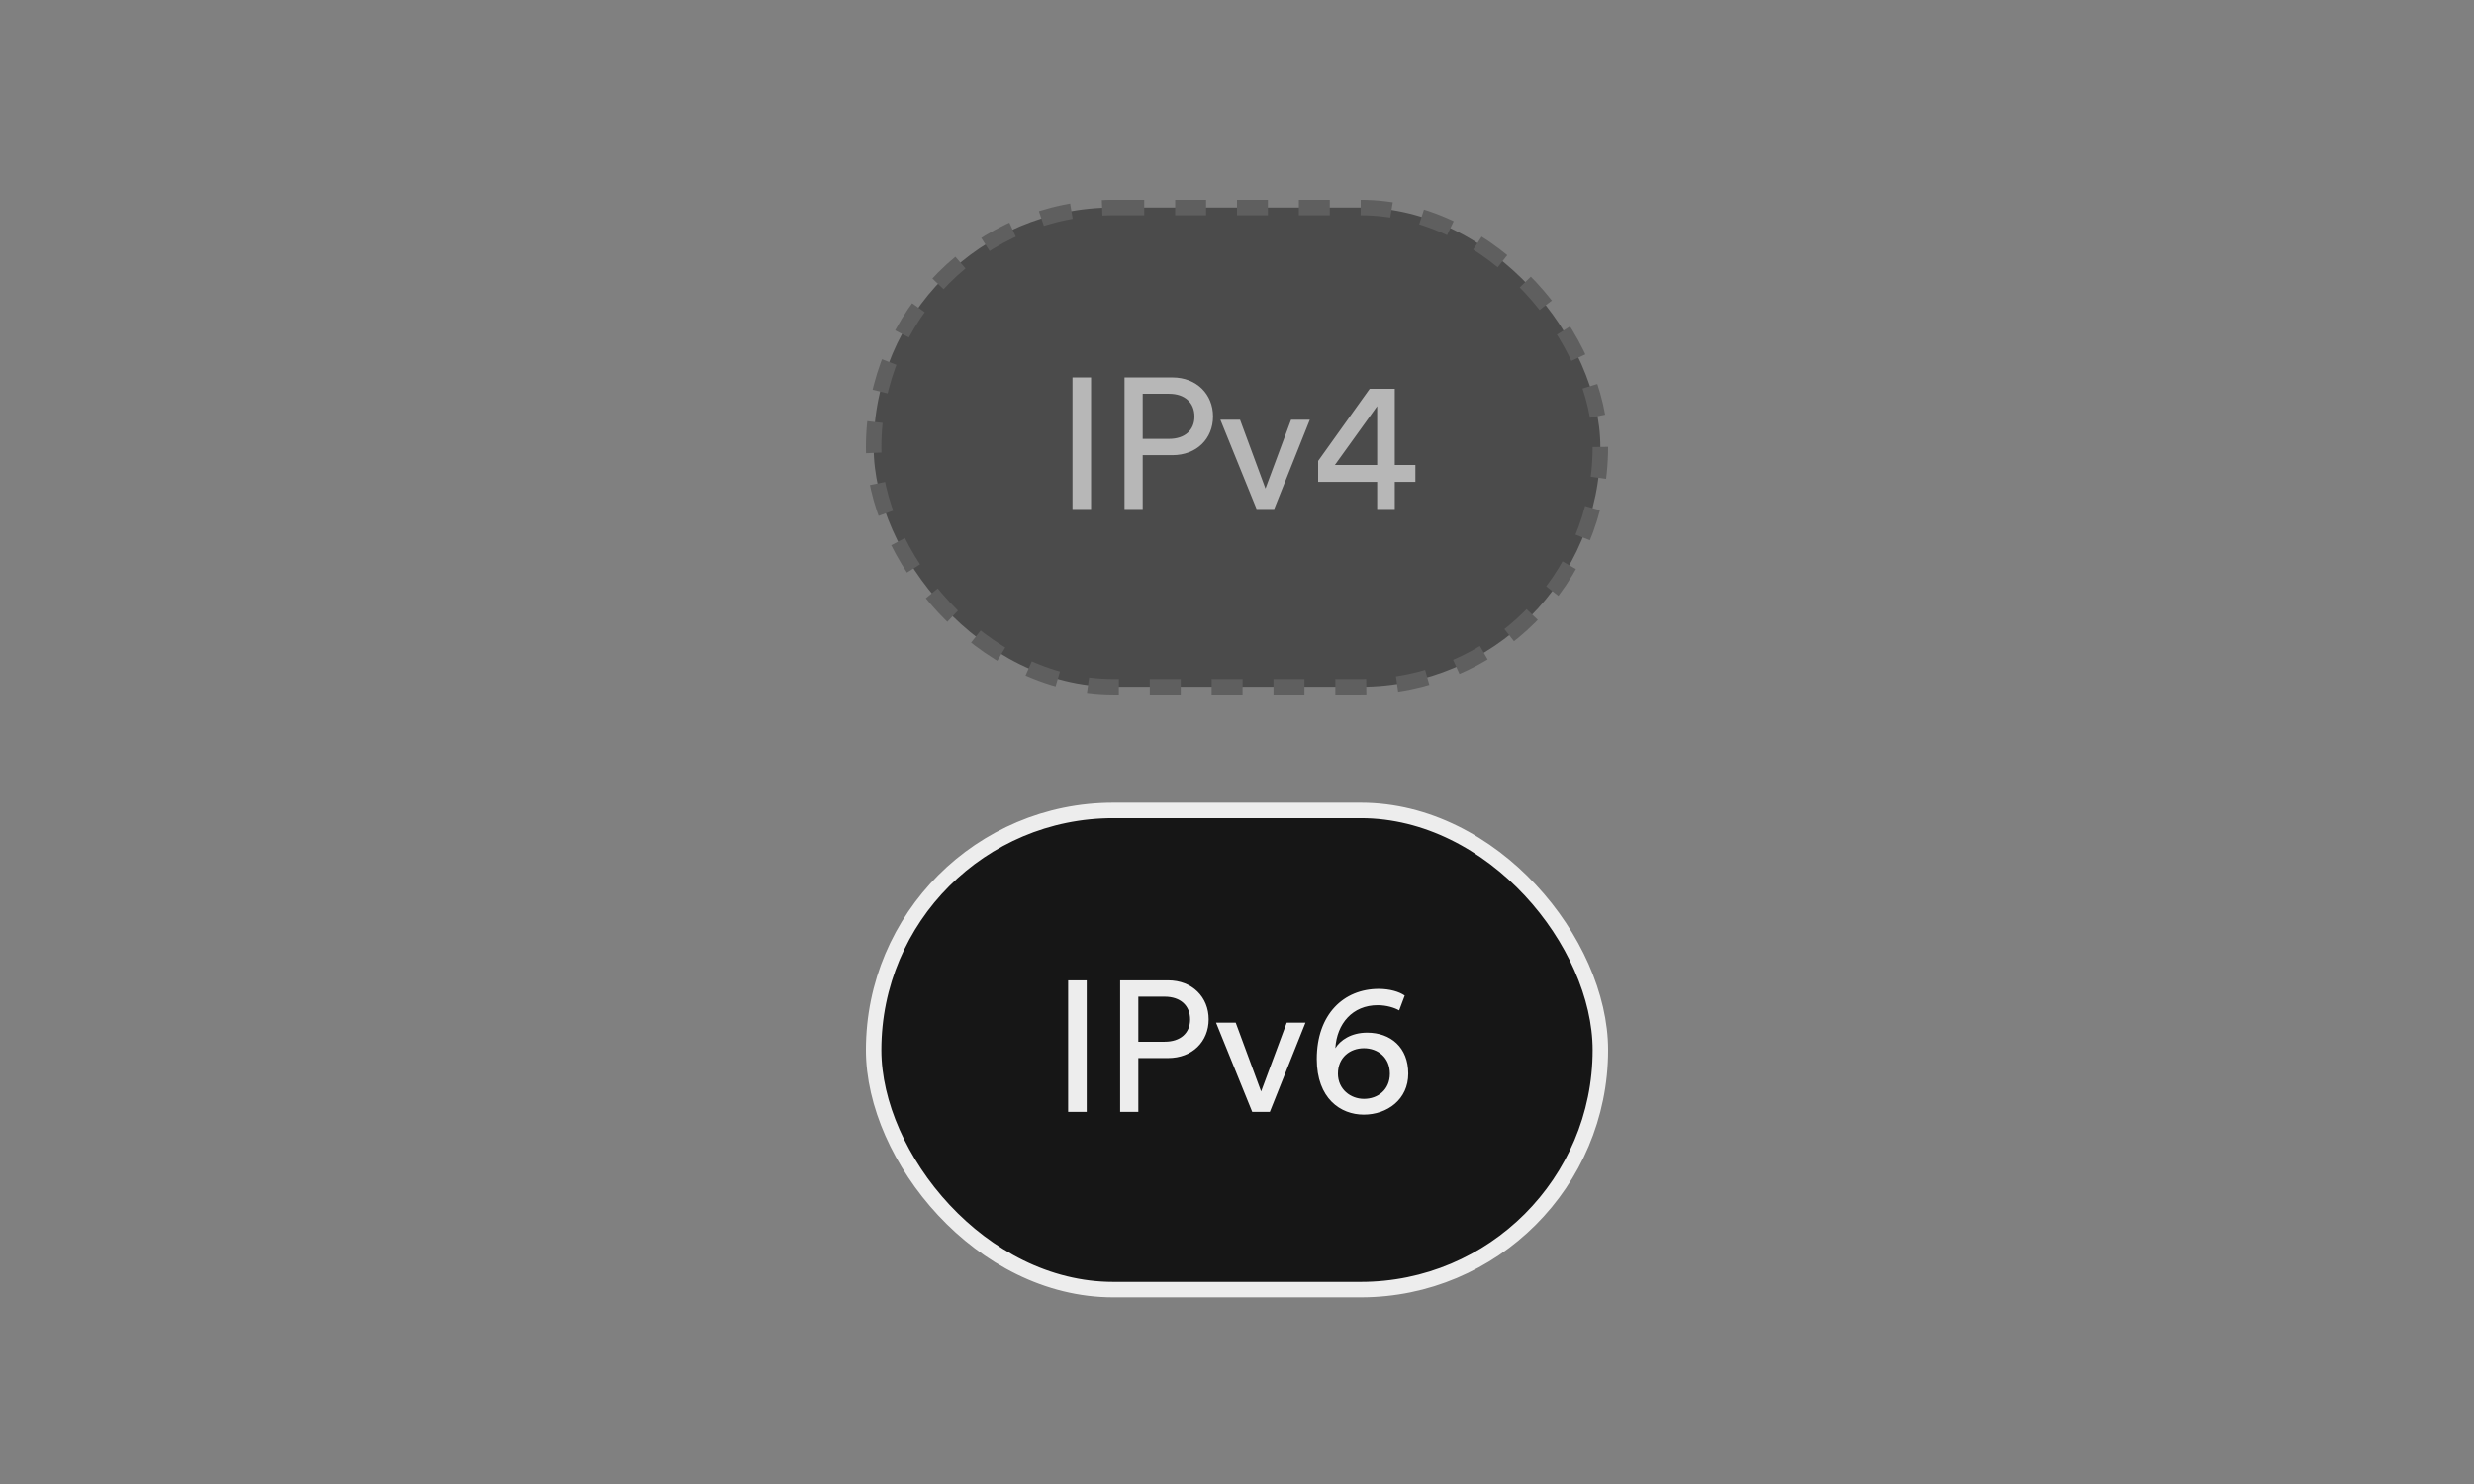 <svg width="160" height="96" viewBox="0 0 160 96" fill="none" xmlns="http://www.w3.org/2000/svg">
<rect x="0" y="0" width="160" height="96" fill="#808080" stroke="none"/>
<path d="M-1257 -1202H1833V-1204H-1257V-1202ZM1834 -1201V1616H1836V-1201H1834ZM1833 1617H-1257V1619H1833V1617ZM-1258 1616V-1201H-1260V1616H-1258ZM-1257 1617C-1257.55 1617 -1258 1616.55 -1258 1616H-1260C-1260 1617.66 -1258.66 1619 -1257 1619V1617ZM1834 1616C1834 1616.55 1833.55 1617 1833 1617V1619C1834.66 1619 1836 1617.66 1836 1616H1834ZM1833 -1202C1833.55 -1202 1834 -1201.55 1834 -1201H1836C1836 -1202.66 1834.66 -1204 1833 -1204V-1202ZM-1257 -1204C-1258.66 -1204 -1260 -1202.66 -1260 -1201H-1258C-1258 -1201.55 -1257.55 -1202 -1257 -1202V-1204Z" fill="white" fill-opacity="0.1"/>
<g clip-path="url(#clip0_105_14273)">
<g opacity="0.5">
<rect x="56.5" y="13.426" width="47" height="31" rx="15.5" fill="#161616"/>
<rect x="56.5" y="13.426" width="47" height="31" rx="15.5" stroke="#3E3E3E" stroke-dasharray="2 2"/>
<path d="M70.561 32.926H69.361V24.418H70.561V32.926ZM73.901 28.39H75.605C76.625 28.39 77.249 27.826 77.249 26.95C77.249 26.05 76.625 25.474 75.605 25.474H73.901V28.39ZM75.821 29.446H73.901V32.926H72.725V24.418H75.821C77.393 24.418 78.449 25.51 78.449 26.938C78.449 28.378 77.393 29.446 75.821 29.446ZM84.709 27.154L82.405 32.926H81.265L78.925 27.154H80.197L81.841 31.606L83.497 27.154H84.709ZM85.248 31.174V29.818L88.584 25.15H90.204V30.082H91.536V31.174H90.204V32.926H89.064V31.174H85.248ZM89.064 30.082V26.278L86.328 30.082H89.064Z" fill="#EDEDED"/>
</g>
<rect x="56.5" y="52.426" width="47" height="31" rx="15.5" fill="#161616"/>
<rect x="56.5" y="52.426" width="47" height="31" rx="15.5" stroke="#EDEDED"/>
<path d="M70.28 71.926H69.08V63.418H70.28V71.926ZM73.619 67.39H75.323C76.343 67.39 76.967 66.826 76.967 65.95C76.967 65.05 76.343 64.474 75.323 64.474H73.619V67.39ZM75.539 68.446H73.619V71.926H72.443V63.418H75.539C77.111 63.418 78.167 64.51 78.167 65.938C78.167 67.378 77.111 68.446 75.539 68.446ZM84.428 66.154L82.124 71.926H80.984L78.644 66.154H79.916L81.56 70.606L83.216 66.154H84.428ZM90.847 64.402L90.487 65.362C90.199 65.194 89.683 65.026 89.095 65.026C87.475 65.026 86.455 66.214 86.359 67.81C86.671 67.294 87.379 66.802 88.411 66.802C89.947 66.802 91.075 67.762 91.075 69.454C91.075 71.122 89.719 72.106 88.195 72.106C86.707 72.106 85.159 71.074 85.159 68.506C85.159 65.614 86.899 63.97 89.167 63.97C89.875 63.97 90.487 64.15 90.847 64.402ZM86.527 69.454C86.527 70.474 87.355 71.086 88.207 71.086C89.119 71.086 89.887 70.486 89.887 69.454C89.887 68.41 89.107 67.81 88.207 67.81C87.307 67.81 86.527 68.41 86.527 69.454Z" fill="#EDEDED"/>
</g>
<defs>
</defs>
</svg>
